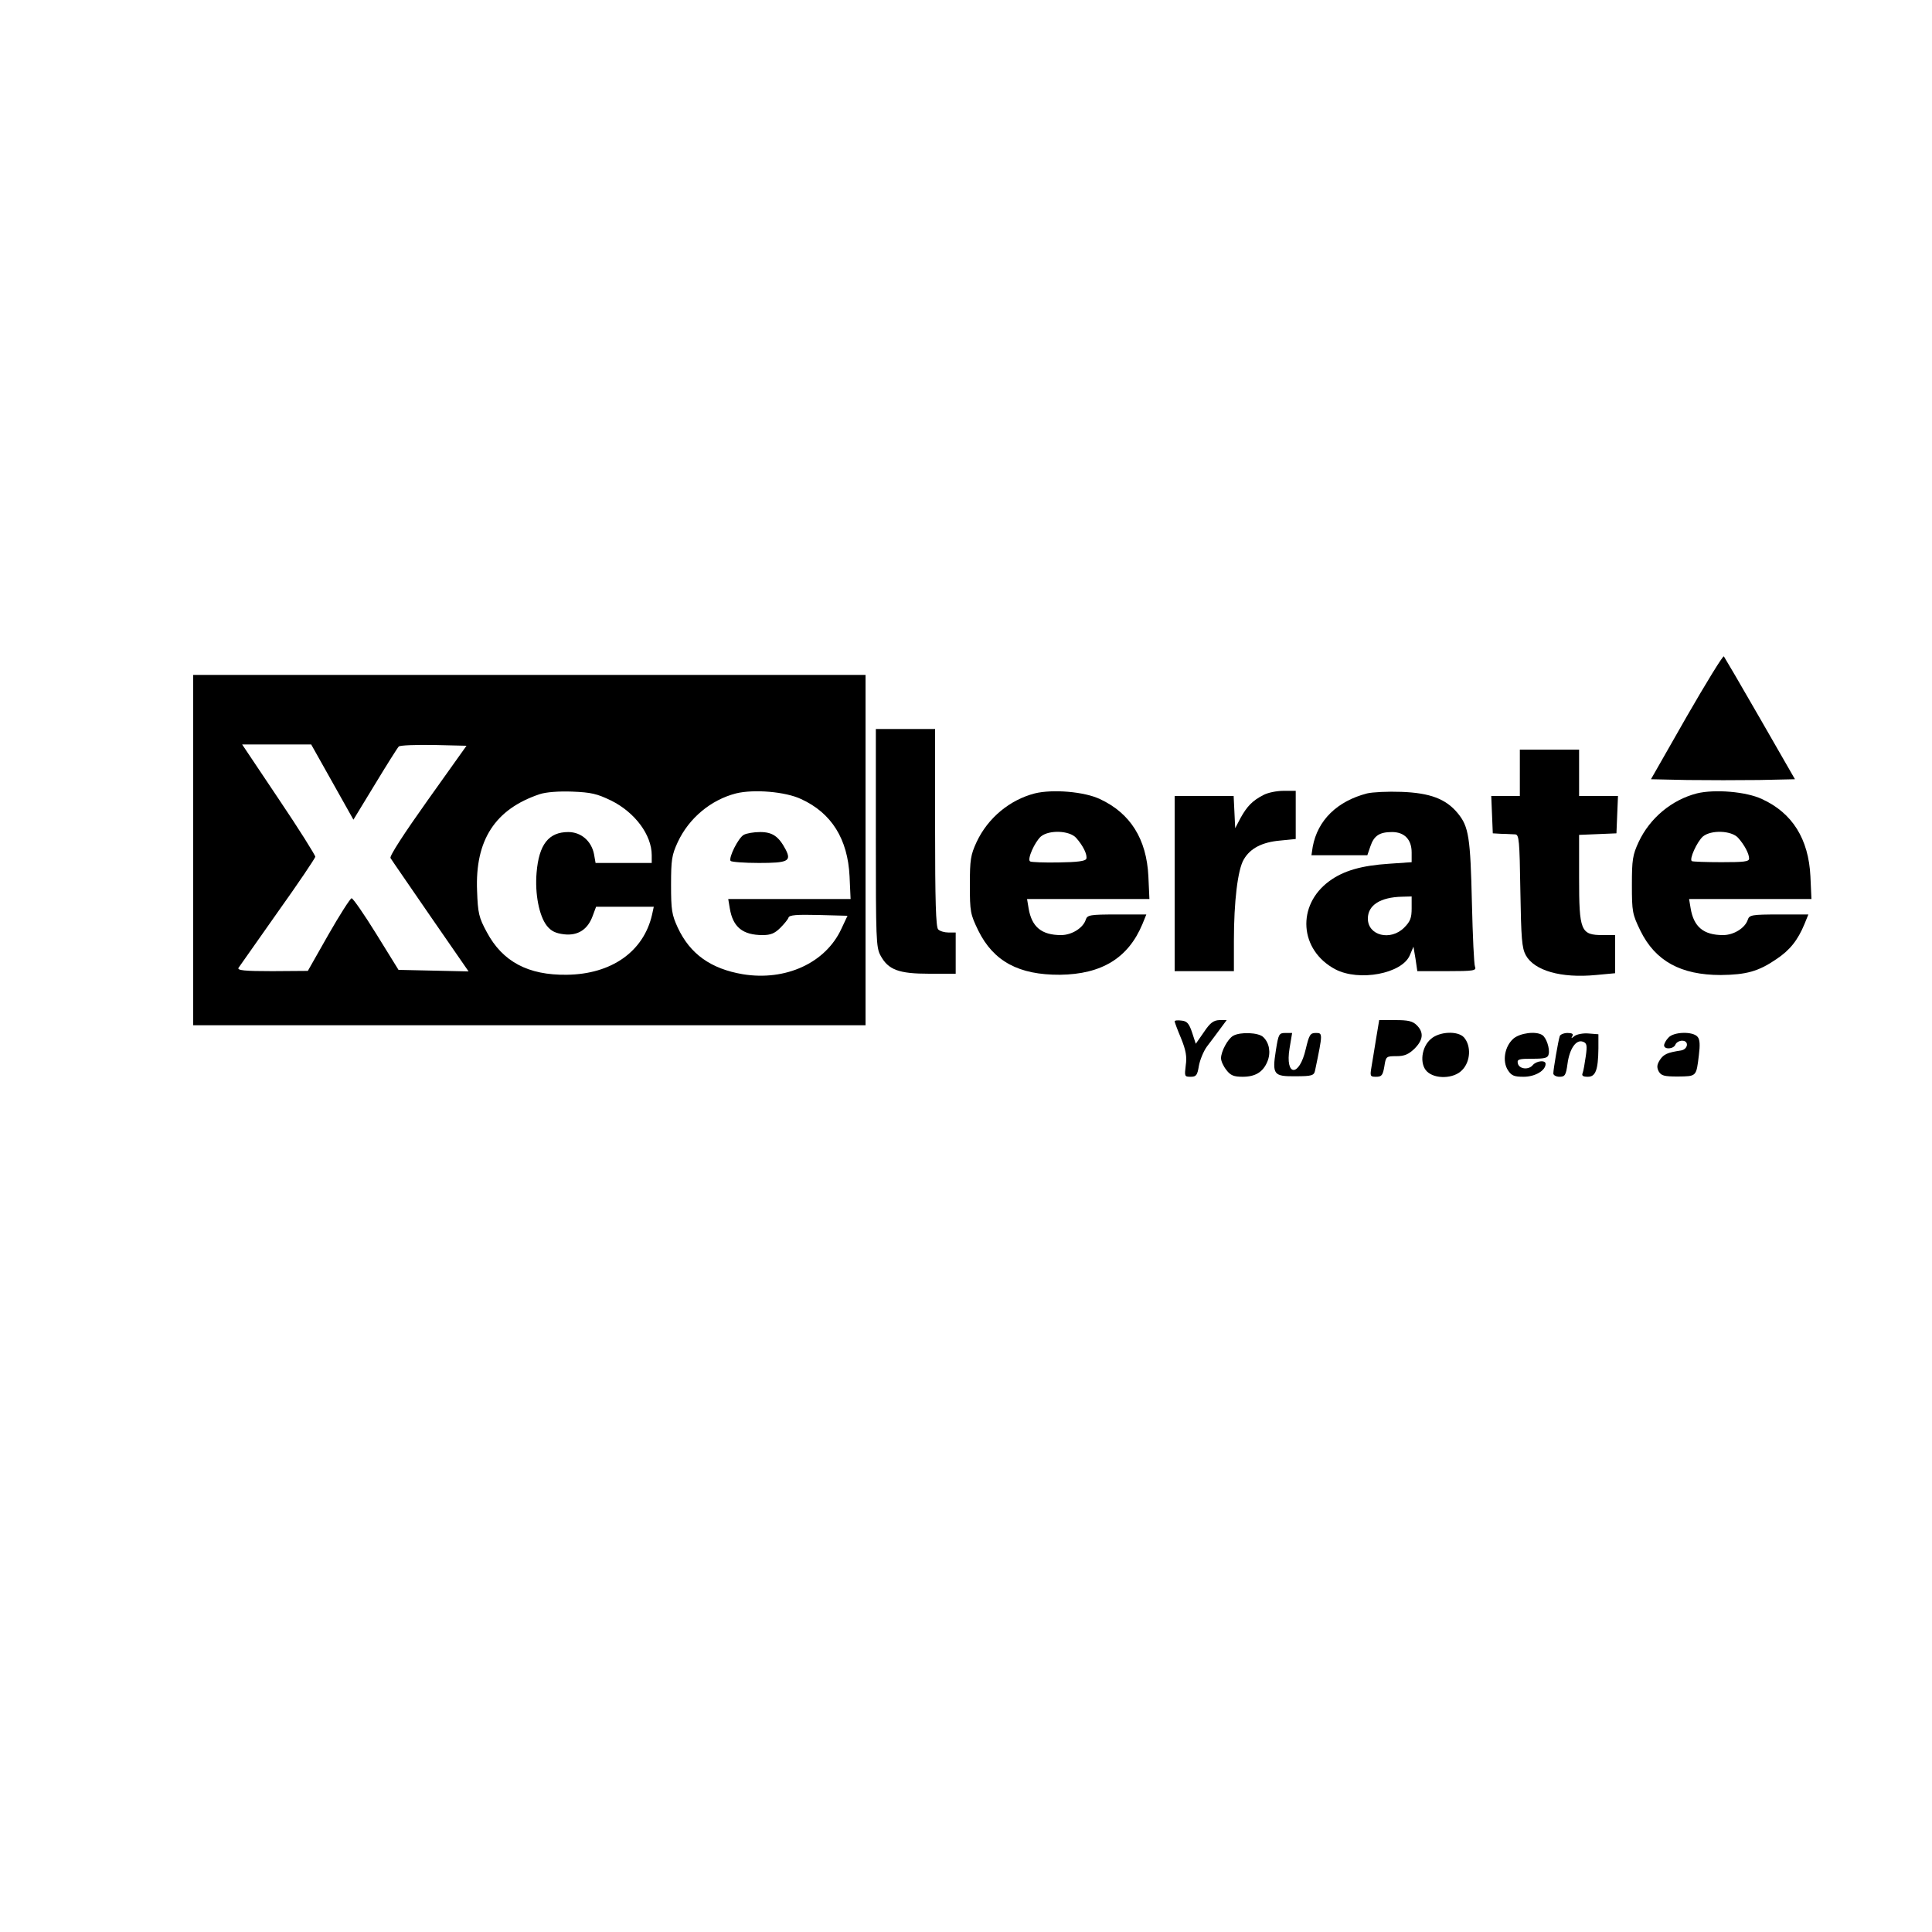 <?xml version="1.0" standalone="no"?>
<!DOCTYPE svg PUBLIC "-//W3C//DTD SVG 20010904//EN"
 "http://www.w3.org/TR/2001/REC-SVG-20010904/DTD/svg10.dtd">
<svg version="1.0" xmlns="http://www.w3.org/2000/svg"
 width="750pt" height="750pt" viewBox="0 0 750 750"
 preserveAspectRatio="xMidYMid meet">
<g transform="translate(0,750) scale(0.1,-0.1)"
fill="#000000" stroke="none">
<path d="M6547 4717 l-138 -242 141 -3 c77 -1 203 -1 279 0 l139 3 -135 235
c-74 129 -138 238 -141 242 -4 3 -69 -103 -145 -235z"/>
<path d="M750 4200 l0 -680 1305 0 1305 0 0 680 0 680 -1305 0 -1305 0 0 -680z
m540 264 l82 -146 84 138 c46 76 87 141 92 146 5 5 66 7 136 6 l127 -3 -151
-212 c-91 -128 -149 -217 -144 -224 4 -7 74 -108 155 -226 l148 -214 -136 3
-136 3 -86 139 c-47 76 -90 138 -96 139 -5 0 -46 -64 -90 -141 l-80 -141 -138
-1 c-108 0 -137 3 -131 13 4 6 73 104 152 216 80 112 145 209 146 215 0 6 -63
107 -142 224 l-142 212 134 0 134 0 82 -146z m1083 -72 c92 -46 157 -133 157
-212 l0 -30 -109 0 -109 0 -6 34 c-10 51 -50 86 -100 86 -76 0 -114 -48 -123
-158 -7 -82 10 -168 40 -206 17 -21 34 -29 67 -33 54 -6 92 19 111 72 l13 35
112 0 112 0 -7 -32 c-33 -142 -157 -230 -331 -232 -150 -2 -249 51 -310 165
-31 57 -35 74 -38 161 -8 197 70 317 243 375 24 8 74 12 126 10 74 -3 96 -8
152 -35z m737 6 c118 -54 181 -155 188 -300 l4 -88 -237 0 -238 0 6 -36 c12
-73 50 -104 128 -104 31 0 47 7 68 28 15 15 30 33 32 40 3 10 32 12 116 10
l113 -3 -24 -51 c-61 -132 -216 -203 -382 -176 -124 21 -205 78 -253 181 -23
50 -26 68 -26 166 0 98 3 116 26 166 44 94 129 164 226 189 69 17 192 7 253
-22z"/>
<path d="M2887 4259 c-21 -12 -59 -88 -51 -101 3 -4 52 -8 110 -8 113 0 127 7
104 52 -27 51 -51 68 -99 68 -25 0 -54 -5 -64 -11z"/>
<path d="M3400 4247 c0 -390 1 -425 18 -456 30 -56 71 -71 189 -71 l103 0 0
80 0 80 -28 0 c-15 0 -33 5 -40 12 -9 9 -12 110 -12 395 l0 383 -115 0 -115 0
0 -423z"/>
<path d="M5900 4500 l0 -90 -55 0 -56 0 3 -72 3 -73 35 -2 c19 0 43 -2 52 -2
15 -1 17 -23 20 -218 3 -188 6 -223 21 -251 33 -60 137 -90 272 -77 l75 7 0
74 0 74 -47 0 c-87 0 -93 15 -93 224 l0 165 73 3 72 3 3 73 3 72 -76 0 -75 0
0 90 0 90 -115 0 -115 0 0 -90z"/>
<path d="M4017 4420 c-97 -25 -182 -95 -226 -189 -23 -50 -26 -68 -26 -166 0
-105 2 -114 33 -178 59 -119 157 -172 317 -171 162 2 265 65 320 197 l15 37
-114 0 c-105 0 -115 -2 -121 -20 -10 -32 -54 -60 -96 -60 -76 0 -114 32 -126
104 l-6 36 238 0 237 0 -4 88 c-7 145 -70 245 -188 300 -61 29 -184 39 -253
22z m160 -172 c28 -31 45 -67 40 -82 -4 -9 -35 -13 -108 -14 -56 -1 -106 1
-110 4 -13 7 18 76 42 97 32 26 110 23 136 -5z"/>
<path d="M4905 4414 c-43 -22 -64 -44 -89 -89 l-21 -40 -3 63 -3 62 -114 0
-115 0 0 -340 0 -340 115 0 115 0 0 118 c0 153 15 276 38 315 25 44 72 68 142
74 l60 6 0 93 0 94 -47 0 c-27 0 -61 -7 -78 -16z"/>
<path d="M5307 4420 c-116 -30 -192 -104 -211 -207 l-5 -33 108 0 109 0 12 35
c14 41 35 55 84 55 48 0 76 -29 76 -79 l0 -38 -87 -6 c-108 -7 -177 -27 -232
-67 -129 -94 -117 -269 23 -343 92 -48 259 -17 289 55 l14 33 8 -47 7 -48 115
0 c104 0 115 2 109 17 -4 9 -9 120 -12 247 -6 255 -12 297 -55 349 -46 56
-108 79 -219 83 -52 2 -112 -1 -133 -6z m173 -446 c0 -37 -5 -51 -29 -75 -53
-53 -141 -31 -141 35 0 52 48 83 133 85 l37 1 0 -46z"/>
<path d="M6587 4420 c-97 -25 -182 -95 -226 -189 -23 -50 -26 -68 -26 -166 0
-105 2 -114 33 -178 58 -118 157 -172 312 -172 99 1 146 14 215 61 53 35 84
74 110 137 l15 37 -114 0 c-105 0 -115 -2 -121 -20 -10 -32 -54 -60 -96 -60
-76 0 -114 32 -126 104 l-6 36 238 0 237 0 -4 88 c-7 145 -70 246 -188 300
-61 29 -184 39 -253 22z m160 -172 c25 -28 43 -62 43 -81 0 -12 -21 -14 -107
-14 -60 0 -111 2 -115 4 -12 6 20 76 43 96 32 26 110 23 136 -5z"/>
<path d="M4560 3535 c0 -3 11 -33 25 -66 19 -47 23 -71 18 -105 -5 -42 -5 -44
19 -44 22 0 26 6 32 42 4 23 18 57 31 75 14 18 37 49 51 68 l26 35 -28 0 c-23
-1 -36 -10 -60 -46 l-32 -46 -14 43 c-12 36 -20 45 -41 47 -15 2 -27 1 -27 -3z"/>
<path d="M5342 3468 c-6 -40 -15 -90 -18 -110 -6 -36 -5 -38 18 -38 22 0 26 6
32 40 6 39 7 40 47 40 31 0 47 7 70 29 34 34 37 63 9 91 -16 16 -33 20 -83 20
l-63 0 -12 -72z"/>
<path d="M4787 3479 c-21 -12 -47 -61 -47 -87 0 -11 9 -31 21 -46 16 -21 29
-26 63 -26 49 0 79 18 96 59 14 34 8 72 -16 95 -18 18 -89 21 -117 5z"/>
<path d="M4953 3423 c-15 -95 -9 -102 77 -101 63 0 71 3 75 22 31 148 30 146
2 146 -21 0 -25 -8 -38 -62 -25 -110 -81 -108 -63 2 l10 60 -26 0 c-25 0 -27
-4 -37 -67z"/>
<path d="M5555 3467 c-37 -31 -45 -97 -16 -126 31 -31 104 -29 136 4 34 33 37
95 8 128 -24 26 -95 23 -128 -6z"/>
<path d="M5875 3468 c-34 -30 -44 -88 -21 -123 14 -21 24 -25 61 -25 44 0 85
24 85 50 0 16 -36 12 -50 -5 -17 -20 -54 -15 -58 8 -3 15 5 17 57 17 49 0 60
3 63 18 5 21 -9 64 -25 74 -25 16 -86 8 -112 -14z"/>
<path d="M6055 3478 c-6 -18 -25 -129 -25 -145 0 -7 11 -13 24 -13 21 0 25 6
31 50 8 60 34 96 60 86 15 -5 17 -14 11 -56 -4 -28 -9 -57 -12 -65 -5 -11 1
-15 20 -15 30 0 40 26 41 110 l0 55 -38 3 c-21 2 -46 -3 -55 -10 -12 -10 -14
-10 -8 0 5 8 -1 12 -19 12 -14 0 -28 -6 -30 -12z"/>
<path d="M6477 3472 c-10 -10 -17 -24 -17 -30 0 -17 37 -15 44 3 3 8 15 15 26
15 28 0 23 -34 -5 -38 -52 -8 -66 -14 -81 -36 -12 -19 -13 -29 -5 -45 10 -17
21 -20 75 -20 72 1 71 -1 81 83 5 39 4 61 -5 71 -18 22 -93 20 -113 -3z"/>
</g>
</svg>
